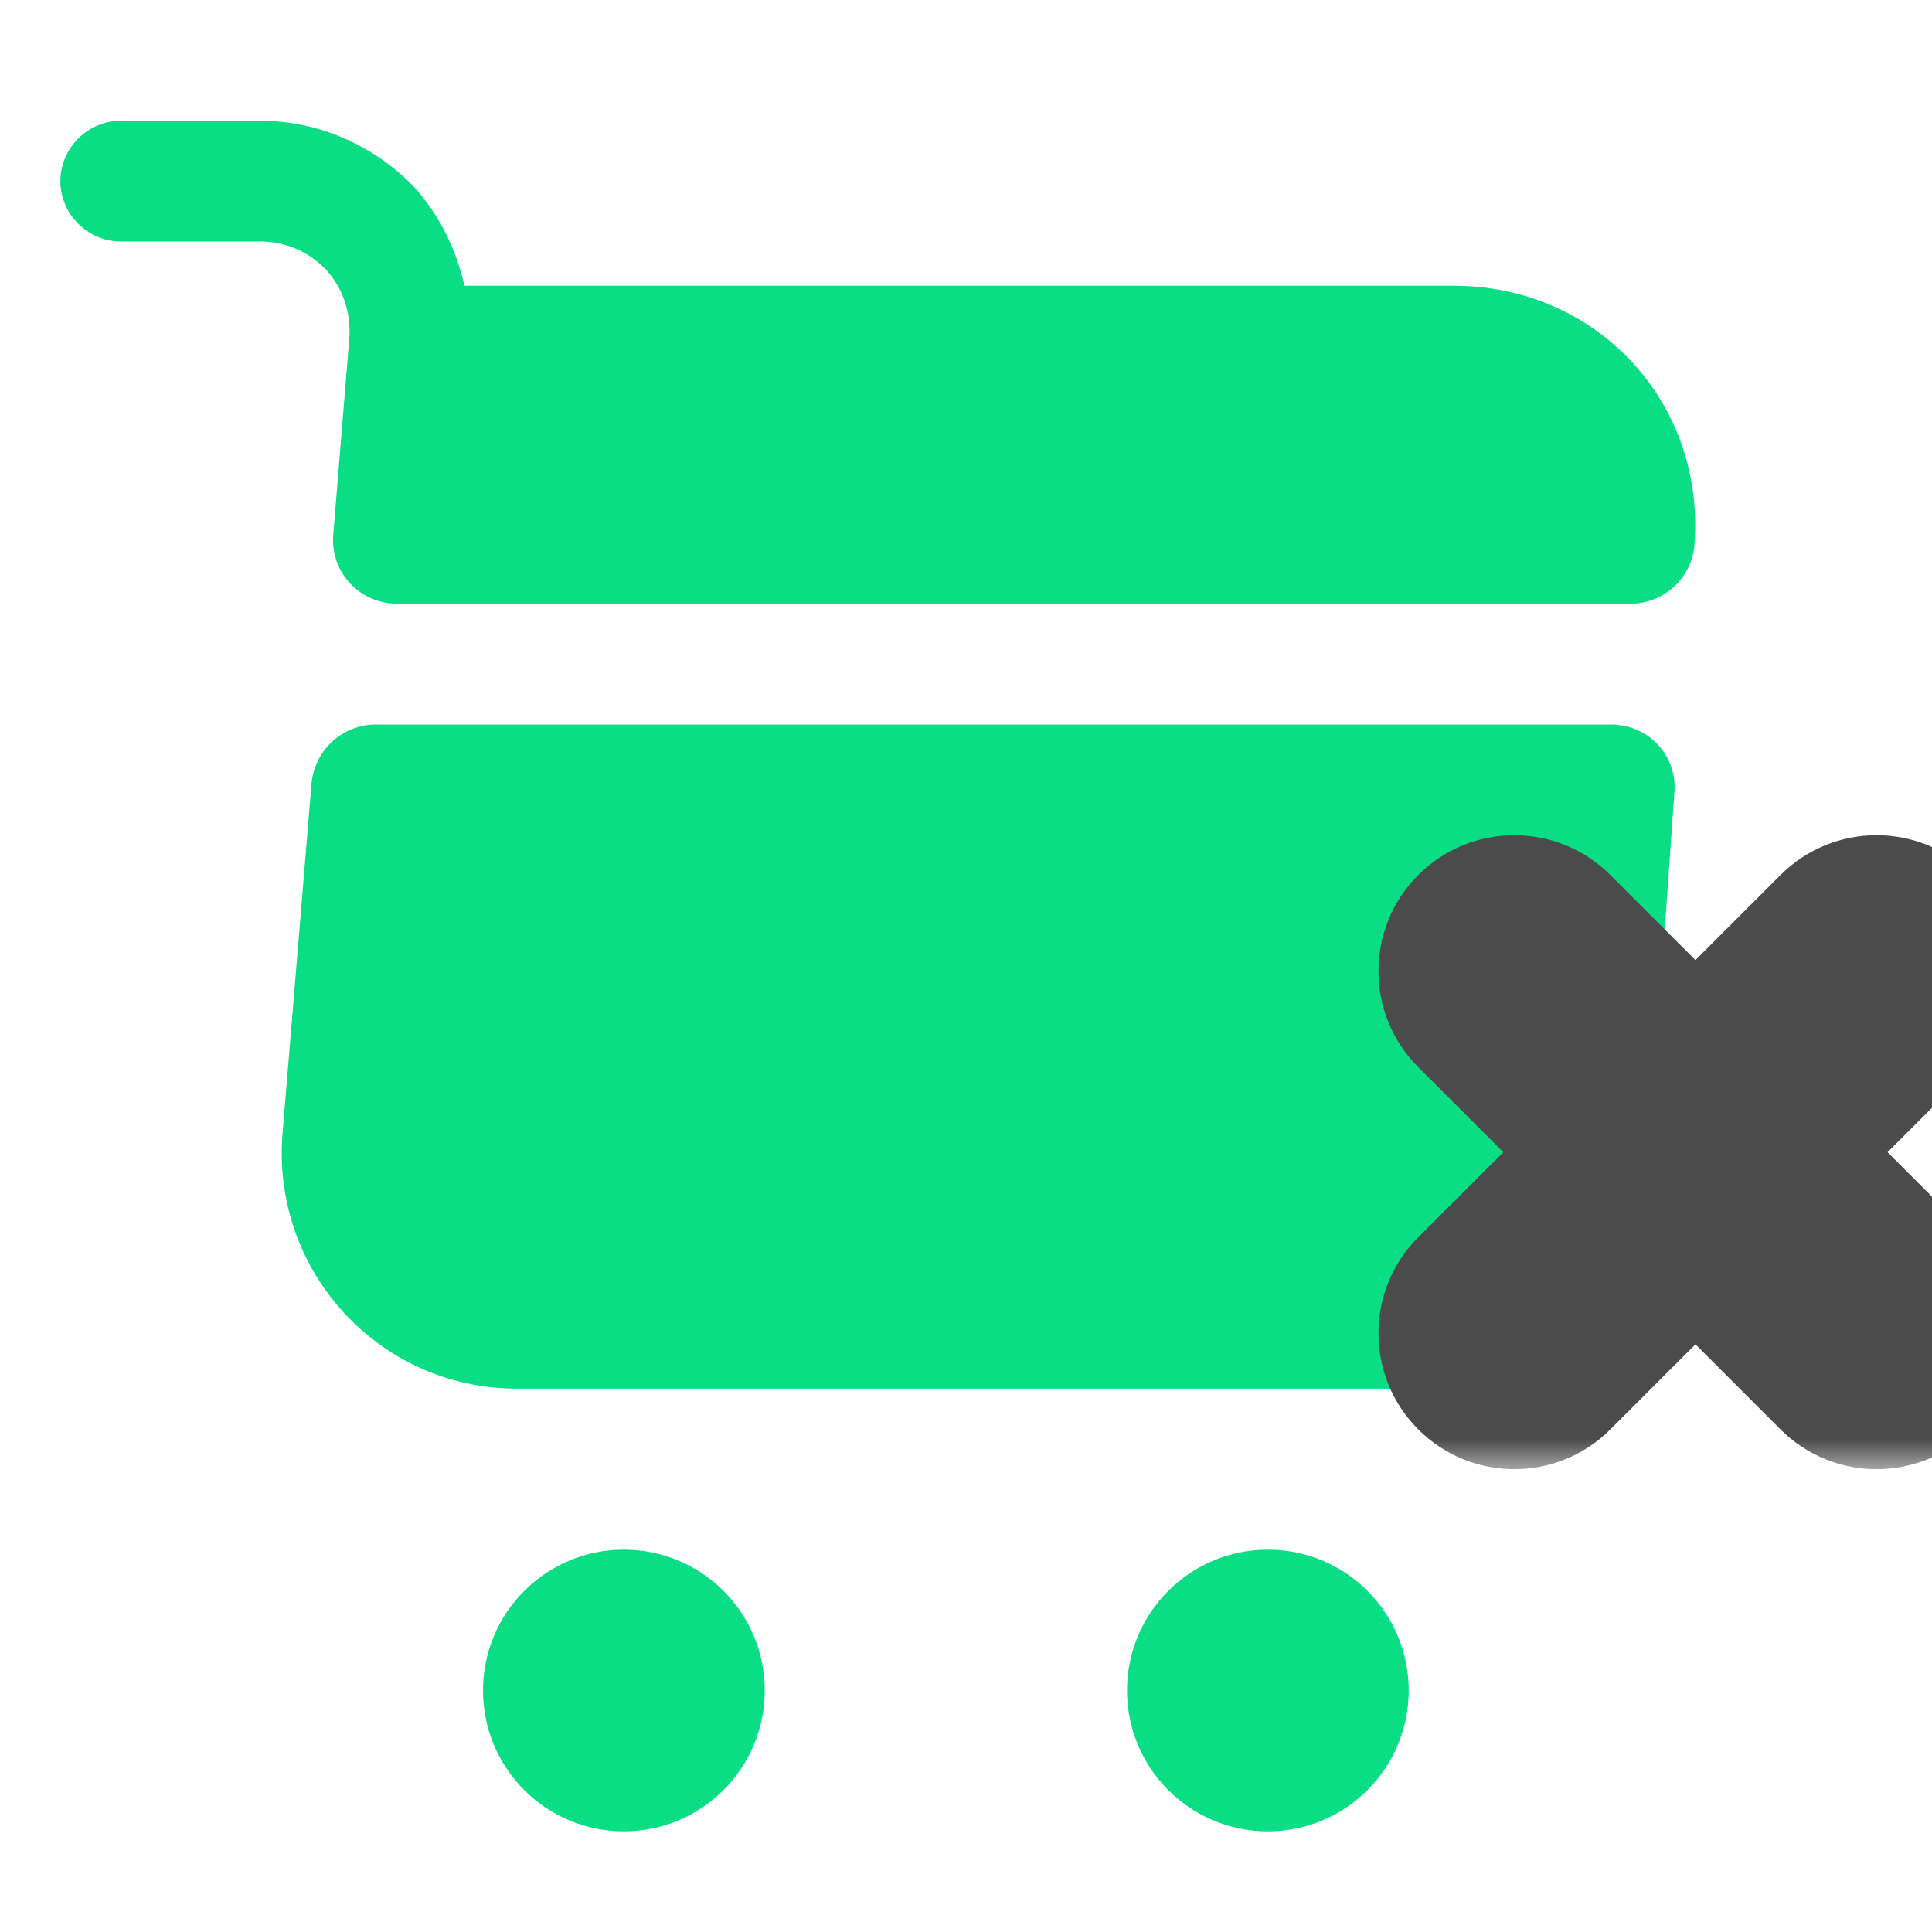 <svg width="32" height="32" viewBox="0 0 32 32" fill="none" xmlns="http://www.w3.org/2000/svg">
<path d="M21 30.333C22.289 30.333 23.333 29.289 23.333 28C23.333 26.711 22.289 25.667 21 25.667C19.711 25.667 18.667 26.711 18.667 28C18.667 29.289 19.711 30.333 21 30.333ZM10.333 30.333C11.622 30.333 12.667 29.289 12.667 28C12.667 26.711 11.622 25.667 10.333 25.667C9.045 25.667 8 26.711 8 28C8 29.289 9.045 30.333 10.333 30.333ZM5.787 5.587L5.52 8.853C5.467 9.48 5.96 10 6.587 10H27C27.56 10 28.027 9.573 28.067 9.013C28.24 6.653 26.44 4.733 24.08 4.733H7.693C7.56 4.147 7.293 3.587 6.88 3.12C6.213 2.413 5.28 2 4.32 2H2C1.453 2 1 2.453 1 3C1 3.547 1.453 4 2 4H4.32C4.733 4 5.12 4.173 5.4 4.467C5.68 4.773 5.813 5.173 5.787 5.587ZM26.68 12H6.227C5.667 12 5.213 12.427 5.16 12.973L4.68 18.773C4.493 21.053 6.28 23 8.56 23H23.387C25.387 23 27.147 21.36 27.294 19.36L27.733 13.133C27.787 12.52 27.307 12 26.68 12Z" fill="#09DE85"/>
<mask id="path-2-outside-1_51_1353" maskUnits="userSpaceOnUse" x="22.332" y="13.334" width="11" height="11" fill="black">
<rect fill="white" x="22.332" y="13.334" width="11" height="11"/>
<path d="M24.552 15.554C24.845 15.261 25.32 15.261 25.612 15.554L28.082 18.023L30.552 15.554C30.845 15.261 31.319 15.261 31.612 15.554C31.905 15.847 31.905 16.321 31.612 16.614L29.143 19.084L31.612 21.554C31.905 21.847 31.905 22.321 31.612 22.614C31.319 22.907 30.845 22.907 30.552 22.614L28.082 20.145L25.612 22.614C25.32 22.907 24.845 22.907 24.552 22.614C24.259 22.321 24.259 21.847 24.552 21.554L27.021 19.084L24.552 16.614C24.259 16.321 24.259 15.847 24.552 15.554Z"/>
</mask>
<path d="M24.552 15.554C24.845 15.261 25.32 15.261 25.612 15.554L28.082 18.023L30.552 15.554C30.845 15.261 31.319 15.261 31.612 15.554C31.905 15.847 31.905 16.321 31.612 16.614L29.143 19.084L31.612 21.554C31.905 21.847 31.905 22.321 31.612 22.614C31.319 22.907 30.845 22.907 30.552 22.614L28.082 20.145L25.612 22.614C25.32 22.907 24.845 22.907 24.552 22.614C24.259 22.321 24.259 21.847 24.552 21.554L27.021 19.084L24.552 16.614C24.259 16.321 24.259 15.847 24.552 15.554Z" fill="#09DE85"/>
<path d="M25.612 15.554L24.552 16.614L24.552 16.614L25.612 15.554ZM28.082 18.023L27.021 19.084L28.082 20.145L29.143 19.084L28.082 18.023ZM30.552 15.554L29.491 14.493L29.491 14.493L30.552 15.554ZM31.612 16.614L30.552 15.554L30.552 15.554L31.612 16.614ZM29.143 19.084L28.082 18.023L27.021 19.084L28.082 20.145L29.143 19.084ZM31.612 21.554L30.552 22.614L30.552 22.614L31.612 21.554ZM30.552 22.614L31.612 21.554L31.612 21.554L30.552 22.614ZM28.082 20.145L29.143 19.084L28.082 18.023L27.021 19.084L28.082 20.145ZM25.612 22.614L24.552 21.554L24.552 21.554L25.612 22.614ZM24.552 22.614L25.612 21.554L25.612 21.554L24.552 22.614ZM24.552 21.554L25.612 22.614L25.612 22.614L24.552 21.554ZM27.021 19.084L28.082 20.145L29.143 19.084L28.082 18.023L27.021 19.084ZM24.552 16.614L25.612 15.554L25.612 15.554L24.552 16.614ZM25.612 16.614C25.32 16.907 24.845 16.907 24.552 16.614L26.673 14.493C25.794 13.614 24.37 13.614 23.491 14.493L25.612 16.614ZM24.552 16.614L27.021 19.084L29.143 16.963L26.673 14.493L24.552 16.614ZM29.143 19.084L31.612 16.614L29.491 14.493L27.021 16.963L29.143 19.084ZM31.612 16.614C31.32 16.907 30.845 16.907 30.552 16.614L32.673 14.493C31.794 13.614 30.37 13.614 29.491 14.493L31.612 16.614ZM30.552 16.614C30.259 16.321 30.259 15.847 30.552 15.554L32.673 17.675C33.552 16.796 33.552 15.372 32.673 14.493L30.552 16.614ZM30.552 15.554L28.082 18.023L30.203 20.145L32.673 17.675L30.552 15.554ZM28.082 20.145L30.552 22.614L32.673 20.493L30.203 18.023L28.082 20.145ZM30.552 22.614C30.259 22.322 30.259 21.846 30.552 21.554L32.673 23.675C33.552 22.796 33.552 21.372 32.673 20.493L30.552 22.614ZM30.552 21.554C30.845 21.261 31.32 21.261 31.612 21.554L29.491 23.675C30.37 24.554 31.794 24.554 32.673 23.675L30.552 21.554ZM31.612 21.554L29.143 19.084L27.021 21.205L29.491 23.675L31.612 21.554ZM27.021 19.084L24.552 21.554L26.673 23.675L29.143 21.205L27.021 19.084ZM24.552 21.554C24.845 21.261 25.32 21.261 25.612 21.554L23.491 23.675C24.37 24.554 25.794 24.554 26.673 23.675L24.552 21.554ZM25.612 21.554C25.905 21.846 25.905 22.322 25.612 22.614L23.491 20.493C22.612 21.372 22.612 22.796 23.491 23.675L25.612 21.554ZM25.612 22.614L28.082 20.145L25.961 18.023L23.491 20.493L25.612 22.614ZM28.082 18.023L25.612 15.554L23.491 17.675L25.961 20.145L28.082 18.023ZM25.612 15.554C25.905 15.847 25.905 16.321 25.612 16.614L23.491 14.493C22.612 15.372 22.612 16.796 23.491 17.675L25.612 15.554Z" fill="#4B4B4B" mask="url(#path-2-outside-1_51_1353)"/>
</svg>
